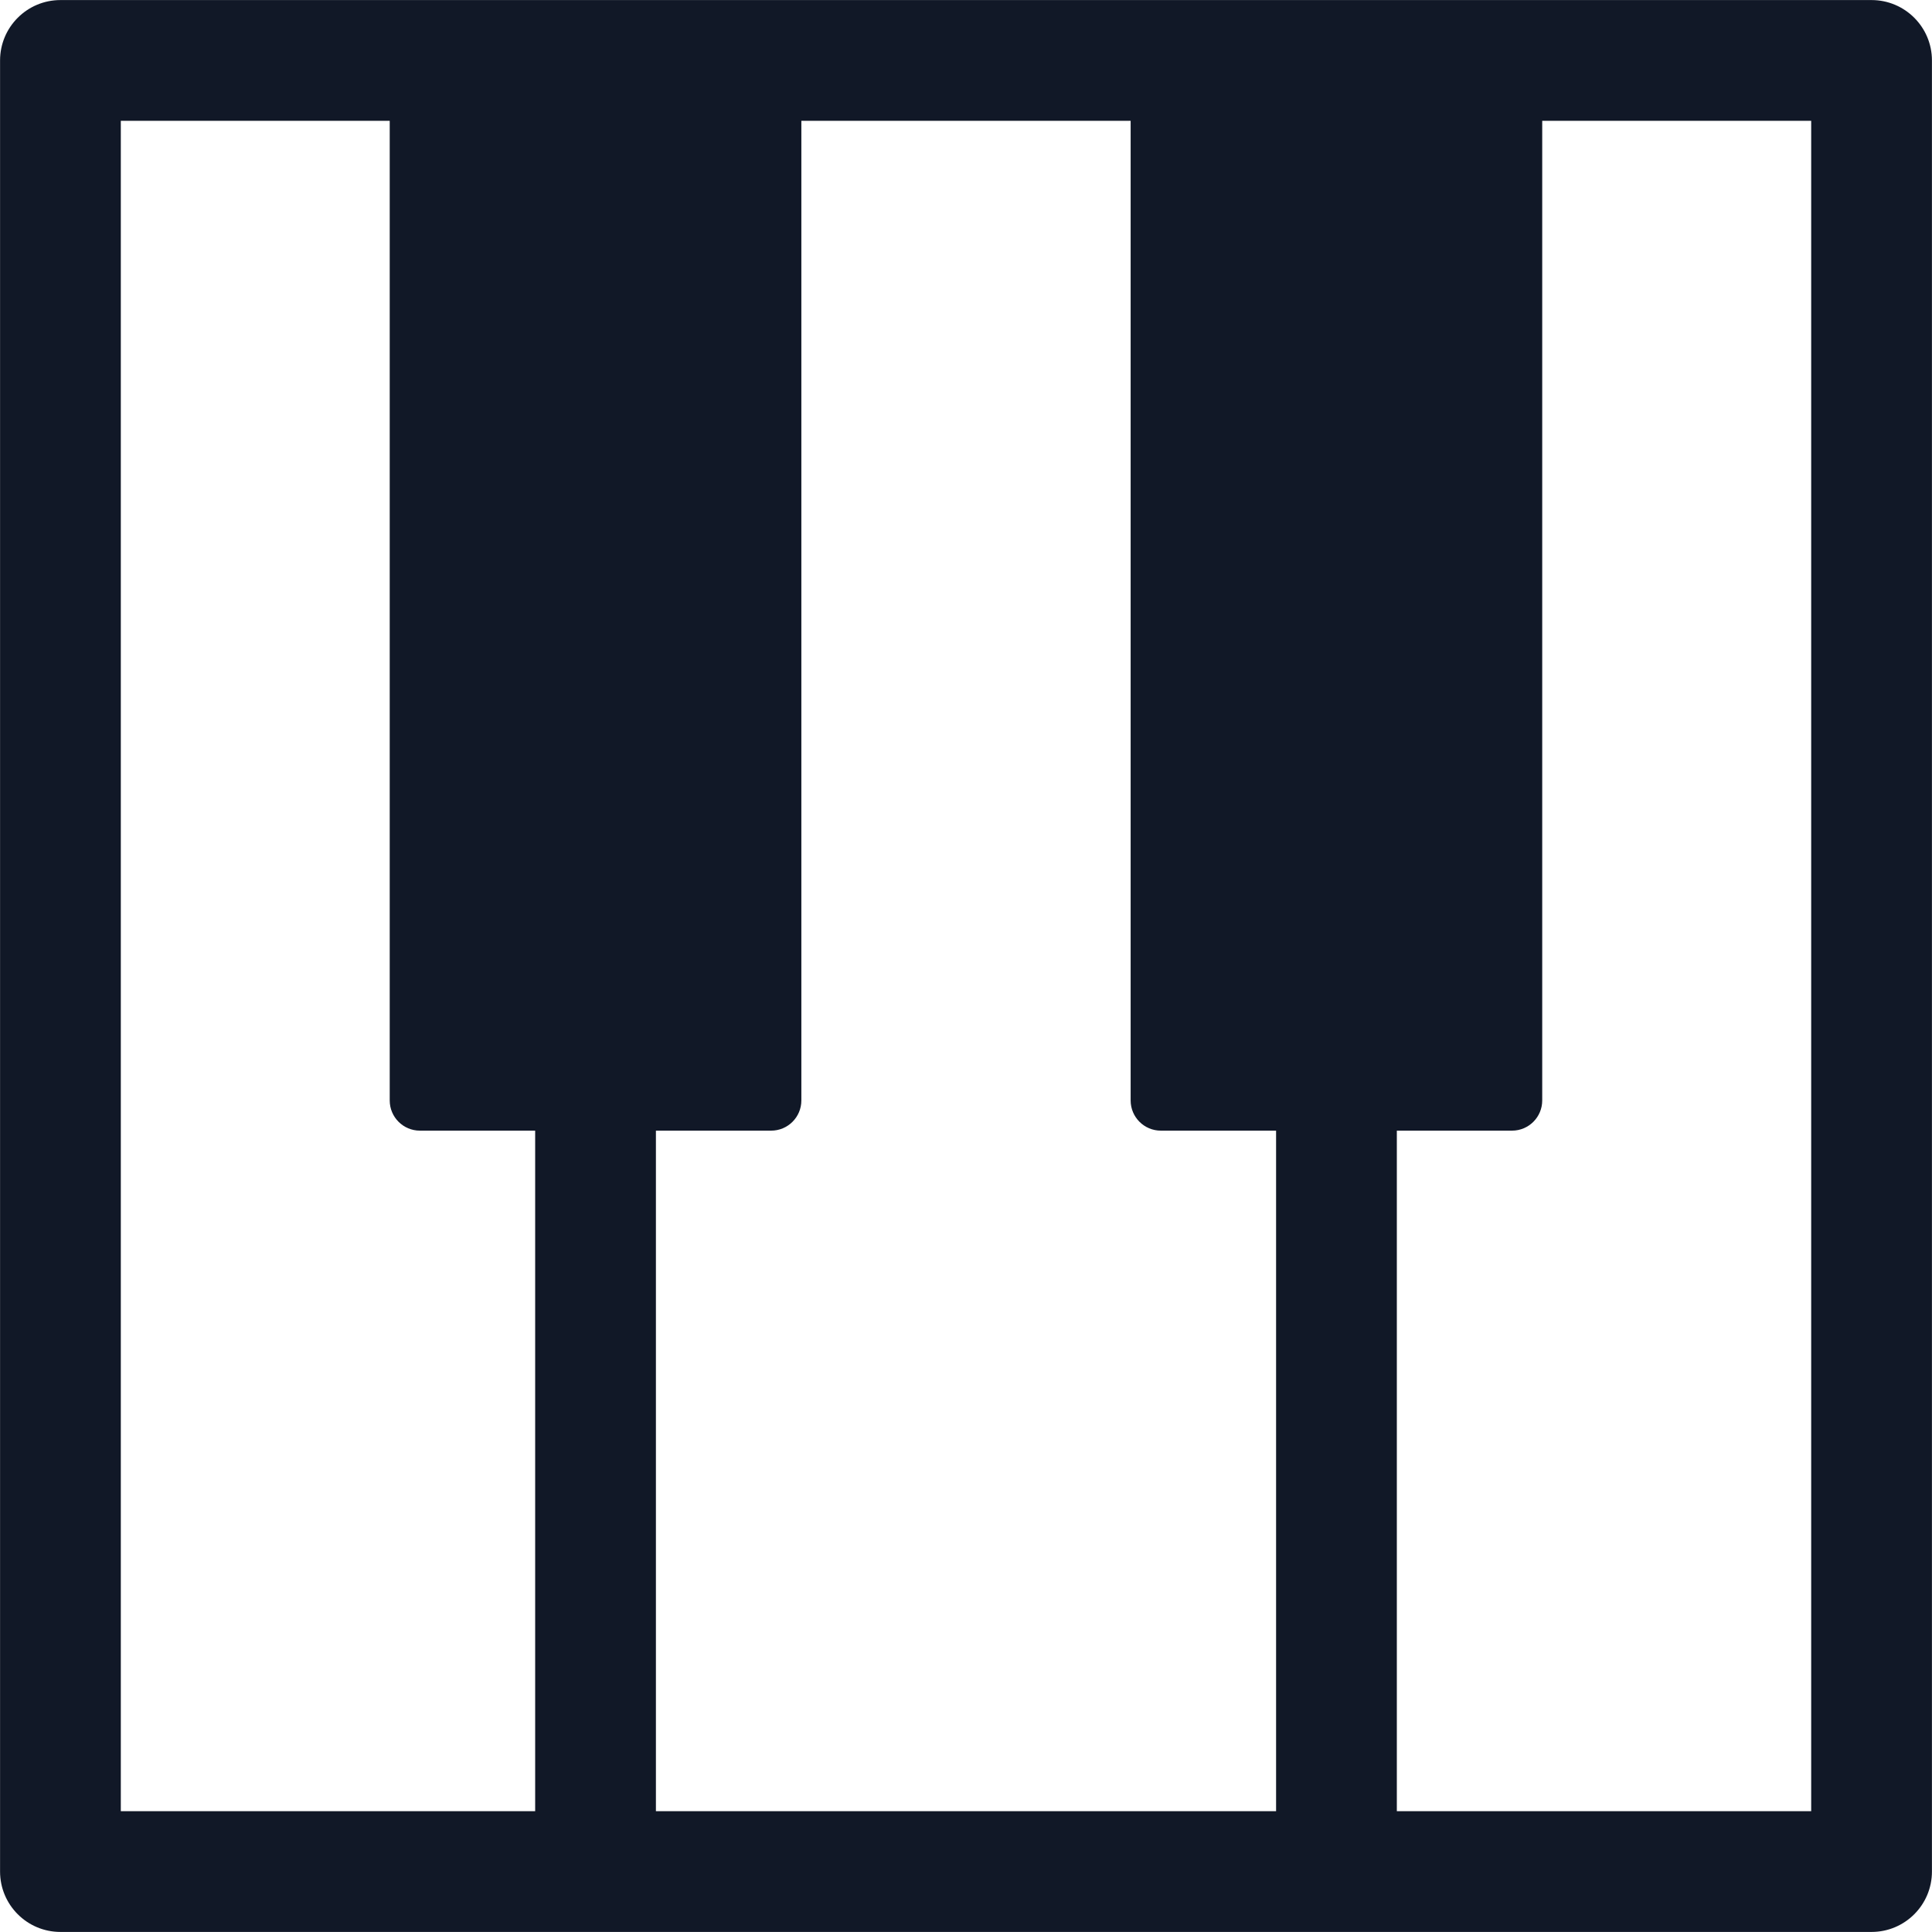 <svg width="32" height="32" viewBox="0 0 32 32" fill="none" xmlns="http://www.w3.org/2000/svg">
<path fill-rule="evenodd" clip-rule="evenodd" d="M1.001 0.001C0.449 0.001 0.001 0.449 0.001 1.001V30.999C0.001 31.551 0.449 31.999 1.001 31.999H9.856L9.864 31.999L9.872 31.999H22.128L22.136 31.999L22.144 31.999H30.999C31.551 31.999 31.999 31.551 31.999 30.999V1.001C31.999 0.449 31.551 0.001 30.999 0.001H1.001ZM23.136 29.999H29.999V2.001H25.544V18.227C25.544 18.503 25.32 18.727 25.044 18.727H23.136C23.136 18.727 23.136 18.727 23.136 18.727V29.999ZM21.136 18.727H19.227C18.951 18.727 18.727 18.503 18.727 18.227V2.001H13.273V18.227C13.273 18.503 13.049 18.727 12.773 18.727H10.864V18.727V29.999H21.136V18.727C21.136 18.727 21.136 18.727 21.136 18.727ZM2.001 2.001H6.455V18.227C6.455 18.503 6.679 18.727 6.955 18.727H8.864V18.727V29.999H2.001V2.001Z" fill="#111827"/>
</svg>
